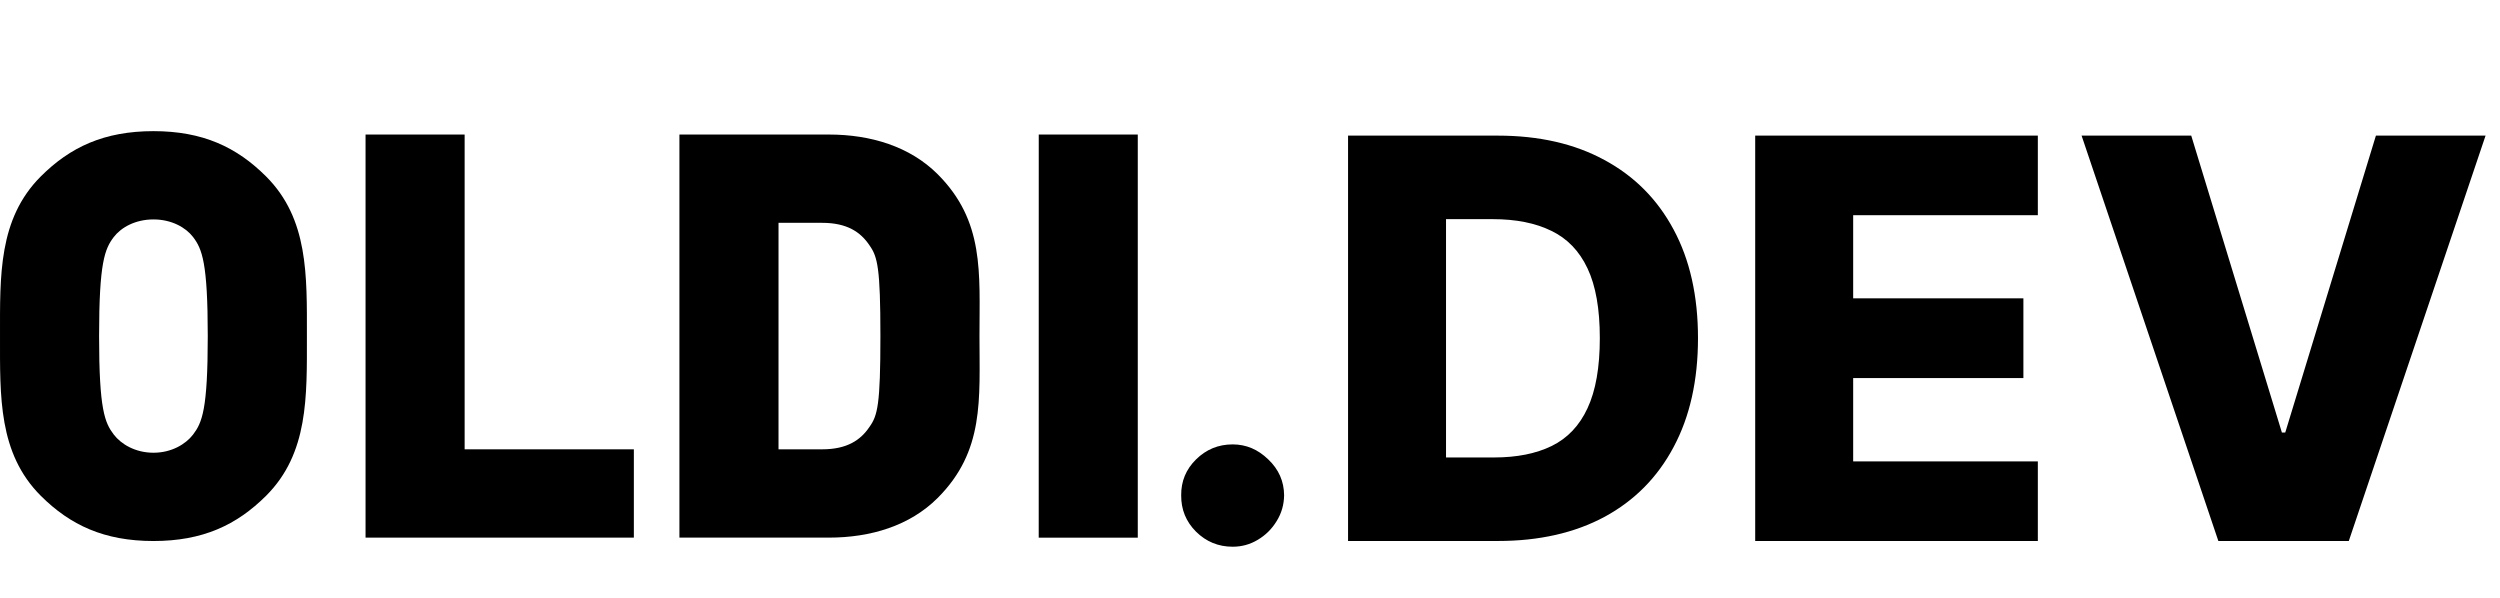 <svg width="305" height="73" viewBox="0 0 305 73" fill="none" xmlns="http://www.w3.org/2000/svg">
<path d="M23.552 28.913C22.655 27.745 20.928 26.77 18.723 26.77C16.506 26.77 14.781 27.745 13.883 28.913C12.779 30.369 12.089 32.022 12.089 41.008C12.089 49.98 12.779 51.567 13.883 53.02C14.781 54.19 16.506 55.233 18.723 55.233C20.928 55.233 22.655 54.19 23.552 53.02C24.657 51.567 25.347 49.98 25.347 41.008C25.347 32.022 24.657 30.369 23.552 28.913ZM32.466 60.482C28.869 64.064 24.728 66.004 18.723 66.004C12.713 66.004 8.562 64.064 4.972 60.482C-0.203 55.302 0.001 48.392 0.001 41.008C0.001 33.614 -0.203 26.712 4.972 21.529C8.562 17.939 12.713 16 18.723 16C24.728 16 28.869 17.939 32.466 21.529C37.643 26.712 37.442 33.614 37.442 41.008C37.442 48.392 37.643 55.302 32.466 60.482" fill="black"/>
<path d="M44.597 65.59V16.414H56.685V54.817H77.33V65.59H44.597Z" fill="black"/>
<path d="M106.094 29.955C104.991 28.296 103.328 27.185 100.299 27.185H94.98L94.979 54.817H100.298C103.328 54.817 104.99 53.708 106.094 52.057C107.068 50.678 107.41 49.355 107.41 41.008C107.41 32.715 107.068 31.336 106.094 29.955ZM114.391 60.755C111.002 64.14 106.234 65.59 101.122 65.59H82.889V16.414H101.123C106.236 16.414 111.002 17.871 114.391 21.25C120.122 26.983 119.496 33.274 119.496 41.008C119.496 48.739 120.12 55.022 114.391 60.755" fill="black"/>
<path d="M126.728 16.413H138.809V65.598H126.723L126.728 16.413" fill="black"/>
<path d="M150.384 66.7C148.645 66.7 147.156 66.088 145.916 64.865C144.693 63.642 144.089 62.16 144.105 60.422C144.089 58.715 144.693 57.258 145.916 56.051C147.156 54.828 148.645 54.216 150.384 54.216C152.026 54.216 153.474 54.828 154.73 56.051C156.002 57.258 156.646 58.715 156.662 60.422C156.646 61.581 156.34 62.635 155.744 63.585C155.165 64.535 154.4 65.292 153.45 65.855C152.517 66.419 151.494 66.7 150.384 66.7ZM182.741 66H164.462V16.546H182.717C187.756 16.546 192.095 17.535 195.733 19.516C199.387 21.48 202.205 24.313 204.185 28.016C206.165 31.702 207.155 36.113 207.155 41.249C207.155 46.4 206.165 50.827 204.185 54.53C202.221 58.233 199.411 61.074 195.757 63.054C192.103 65.018 187.764 66 182.741 66ZM176.415 55.81H182.283C185.052 55.81 187.394 55.343 189.31 54.409C191.241 53.459 192.698 51.922 193.68 49.797C194.679 47.656 195.178 44.806 195.178 41.249C195.178 37.691 194.679 34.858 193.68 32.749C192.682 30.624 191.209 29.094 189.261 28.16C187.33 27.211 184.947 26.736 182.114 26.736H176.415V55.81ZM214.134 66V16.546H248.616V26.253H226.087V36.395H246.854V46.126H226.087V56.293H248.616V66H214.134ZM267.331 16.546L278.391 52.767H278.801L289.861 16.546H303.239L286.553 66H270.639L253.953 16.546H267.331Z" fill="black"/>
</svg>
